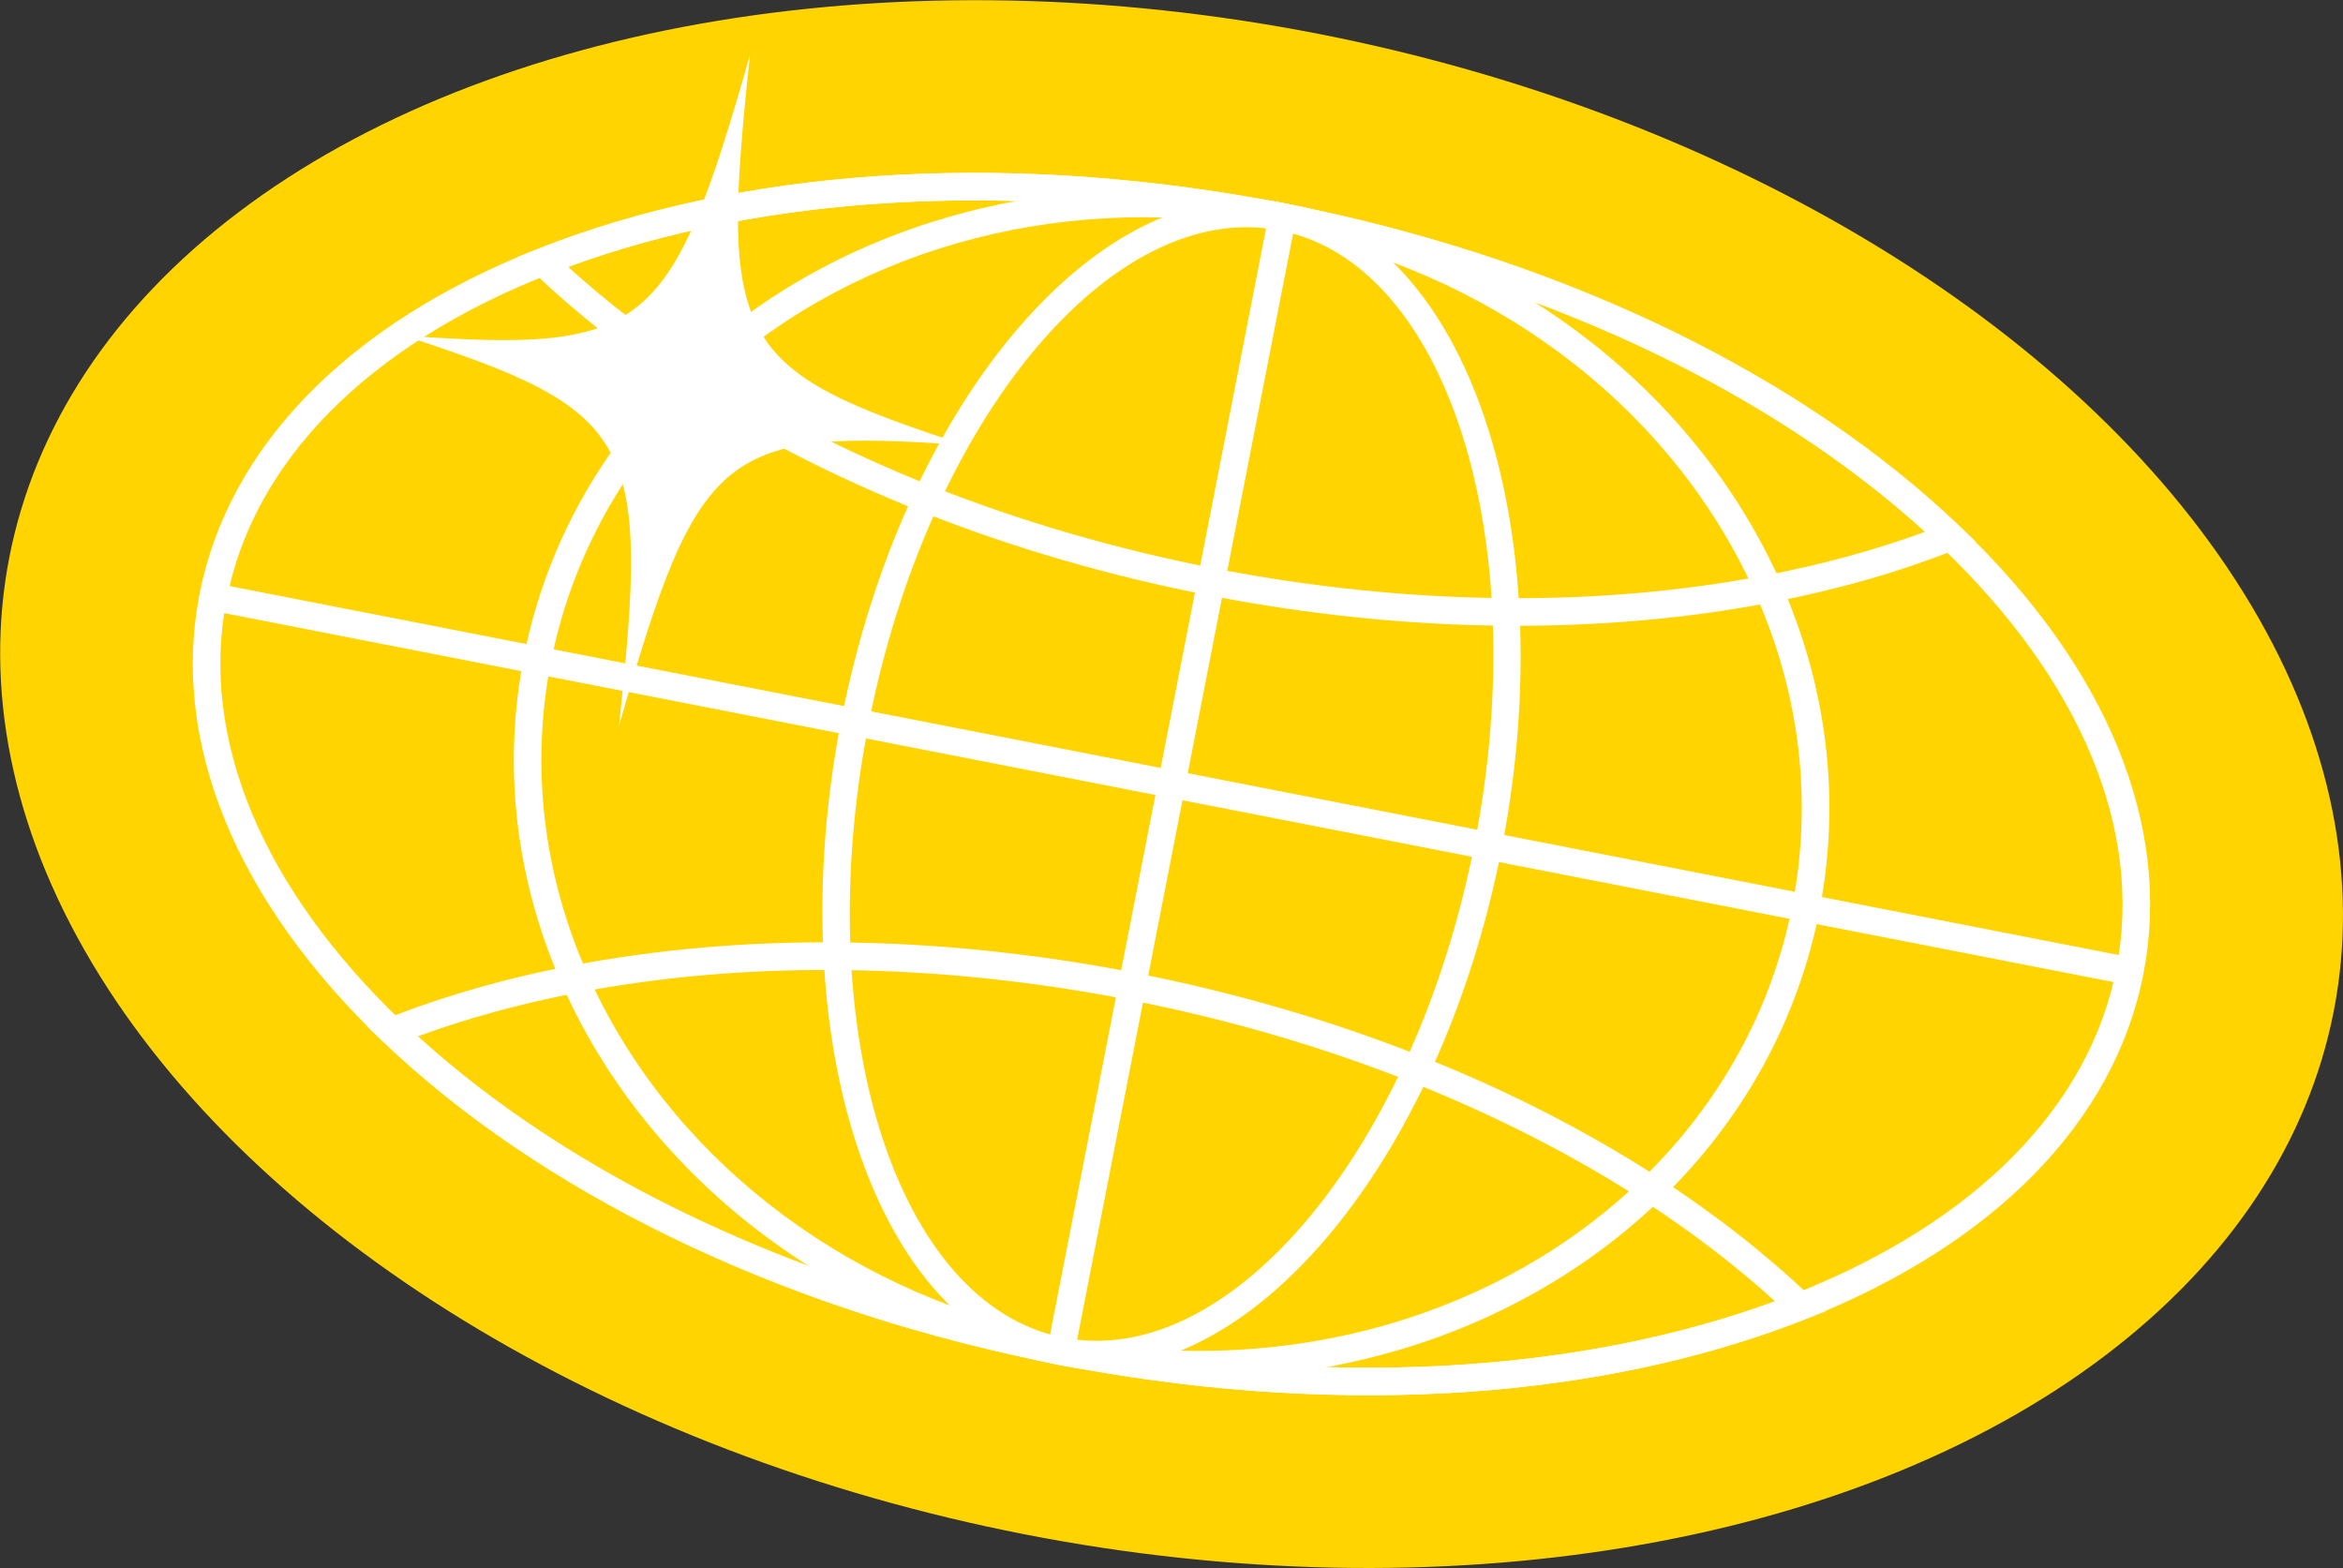 <?xml version="1.0" encoding="UTF-8"?>
<svg id="Layer_2" data-name="Layer 2" xmlns="http://www.w3.org/2000/svg" viewBox="0 0 382.41 255.93">
  <rect x="0" y="0" width="382.41" height="255.93" fill="#333333" stroke="none"/>
  <defs>
    <style>
      .cls-1 {
        fill: #fff;
      }

      .cls-2 {
        fill: #ffd400;
      }
    </style>
  </defs>
  <g id="_ÎÓÈ_1" data-name="—ÎÓÈ_1">
    <g id="STICKERS">
      <g id="STICKERS-2" data-name="STICKERS">
        <g>
          <ellipse class="cls-2" cx="191.21" cy="127.96" rx="124.77" ry="193.27" transform="translate(28.98 291.11) rotate(-78.95)"/>
          <g>
            <path class="cls-1" d="M169.12,221.98l.67,.15c.97,.21,1.94,.41,2.91,.6,.97,.19,1.95,.36,2.89,.53l.75,.13c43.3,7.84,85.33,4.96,118.37-8.11,30.84-12.22,50.42-32.23,55.13-56.35,4.71-24.15-5.91-50.06-29.92-72.96-25.64-24.52-63.5-43-106.64-52.03l-.67-.15c-1.94-.41-3.92-.8-5.8-1.13l-.75-.13c-43.34-7.84-85.37-4.96-118.34,8.11-30.86,12.19-50.45,32.21-55.16,56.36-4.71,24.11,5.91,50.02,29.89,72.94,25.7,24.53,63.57,43.01,106.66,52.03ZM36.98,97.87c4.41-22.59,23.02-41.42,52.4-53.03,32.21-12.77,73.36-15.57,115.85-7.87l.75,.13c.95,.17,1.9,.34,2.85,.52,.95,.18,1.89,.39,2.88,.59l.68,.15c42.3,8.86,79.38,26.93,104.42,50.87,22.86,21.81,33.02,46.26,28.61,68.85-4.4,22.56-23,41.39-52.37,53.02-32.27,12.76-73.43,15.56-115.88,7.87l-.75-.13c-1.91-.34-3.76-.7-5.73-1.12l-.68-.15c-42.26-8.85-79.35-26.92-104.45-50.88-22.84-21.83-32.99-46.27-28.59-68.83Z"/>
            <path class="cls-1" d="M150.38,83.5c14.81,5.88,30.57,10.47,46.85,13.65,16.28,3.18,32.61,4.85,48.54,4.97,15.02,.12,29.59-1.16,43.28-3.8,10.78-2.06,20.93-4.96,30.16-8.63l3.26-1.29-2.53-2.42c-25.64-24.52-63.5-43-106.64-52.03l-.67-.15c-1.94-.41-3.92-.8-5.8-1.13l-.75-.13c-43.34-7.84-85.37-4.96-118.35,8.11l-3.26,1.29,2.53,2.43c7.23,6.92,15.55,13.43,24.72,19.35,11.6,7.54,24.6,14.19,38.66,19.78Zm54.86-46.54l.75,.13c1.9,.34,3.76,.7,5.73,1.12l.68,.15c40.85,8.56,76.83,25.7,101.8,48.43-8.06,2.96-16.79,5.35-26,7.11-13.41,2.58-27.67,3.83-42.4,3.72-15.66-.12-31.71-1.76-47.71-4.88-16-3.12-31.5-7.64-46.05-13.42-13.78-5.47-26.52-11.99-37.87-19.37-7.85-5.07-15.05-10.57-21.44-16.39,31.69-11.67,71.48-14.03,112.51-6.6Z"/>
            <path class="cls-1" d="M172.71,222.73c1.22,.24,2.44,.45,3.65,.65,43.27,7.84,85.3,4.97,118.35-8.1l3.27-1.29-2.54-2.43c-7.16-6.83-15.46-13.34-24.7-19.35-11.71-7.58-24.74-14.24-38.71-19.79-14.81-5.88-30.57-10.47-46.84-13.65-16.28-3.18-32.61-4.85-48.54-4.97-14.99-.12-29.55,1.16-43.28,3.78-10.73,2.05-20.89,4.96-30.19,8.63l-3.27,1.29,2.54,2.43c25.71,24.54,63.58,43.02,106.6,52.01,1.21,.27,2.42,.53,3.65,.77Zm-78.49-60.72c13.44-2.57,27.7-3.82,42.4-3.7,15.66,.12,31.71,1.76,47.71,4.88,16,3.12,31.49,7.64,46.05,13.42,13.7,5.44,26.45,11.96,37.92,19.38,7.89,5.13,15.08,10.63,21.41,16.39-31.76,11.67-71.56,14.02-112.56,6.58h-.04c-2.35-.39-4.69-.85-7.09-1.39-40.79-8.53-76.79-25.67-101.83-48.43,8.11-2.97,16.85-5.37,26.03-7.12Z"/>
            <path class="cls-1" d="M169.8,222.13c.97,.21,1.94,.41,2.91,.6,.97,.19,1.95,.36,2.94,.54,35.63,6.06,71.3-4.24,95.43-27.55,13.45-12.98,22.4-29.27,25.88-47.11,3.49-17.87,1.32-36.34-6.28-53.42-13.59-30.66-42.77-53.61-78.06-61.4-1.94-.41-3.87-.79-5.85-1.14-35.59-6.05-71.25,4.25-95.38,27.56-13.46,12.95-22.42,29.25-25.91,47.12-3.48,17.83-1.32,36.29,6.26,53.38,13.6,30.67,42.77,53.63,78.06,61.42ZM89.89,108.2c3.31-16.96,11.82-32.44,24.62-44.75,23.11-22.31,57.31-32.17,91.48-26.36,.95,.17,1.9,.34,2.85,.52,.95,.18,1.89,.39,2.82,.58,33.88,7.48,61.88,29.47,74.9,58.83,7.22,16.23,9.29,33.77,5.98,50.73-3.3,16.92-11.81,32.39-24.59,44.73-23.11,22.32-57.33,32.17-91.53,26.35-1.91-.34-3.82-.71-5.67-1.11-33.88-7.48-61.88-29.47-74.9-58.84-7.2-16.24-9.26-33.77-5.96-50.7Z"/>
            <path class="cls-1" d="M245.1,138.48c10.2-52.26-5.67-99.49-35.39-105.29-29.71-5.8-62.19,32-72.39,84.25-10.2,52.26,5.67,99.49,35.39,105.29,29.72,5.8,62.19-32,72.39-84.26Zm-103.36-20.18c9.73-49.82,39.83-86.02,67.11-80.7,27.28,5.33,41.56,50.19,31.84,100.01-9.73,49.82-39.83,86.03-67.11,80.7-27.28-5.32-41.56-50.19-31.83-100.02Z"/>
            <rect class="cls-1" x="96.9" y="125.71" width="188.63" height="4.5" transform="translate(28.98 291.12) rotate(-78.95)"/>
            <rect class="cls-1" x="188.96" y="-31.41" width="4.5" height="318.76" transform="translate(28.98 291.11) rotate(-78.95)"/>
          </g>
          <path class="cls-1" d="M65.88,54.77c37.76,12.27,40.22,16.73,35.14,63.74,12.98-45.47,16.93-48.67,56.54-45.85-37.76-12.27-40.22-16.73-35.14-63.74-12.98,45.47-16.93,48.67-56.54,45.84Z"/>
        </g>
      </g>
    </g>
  </g>
</svg>